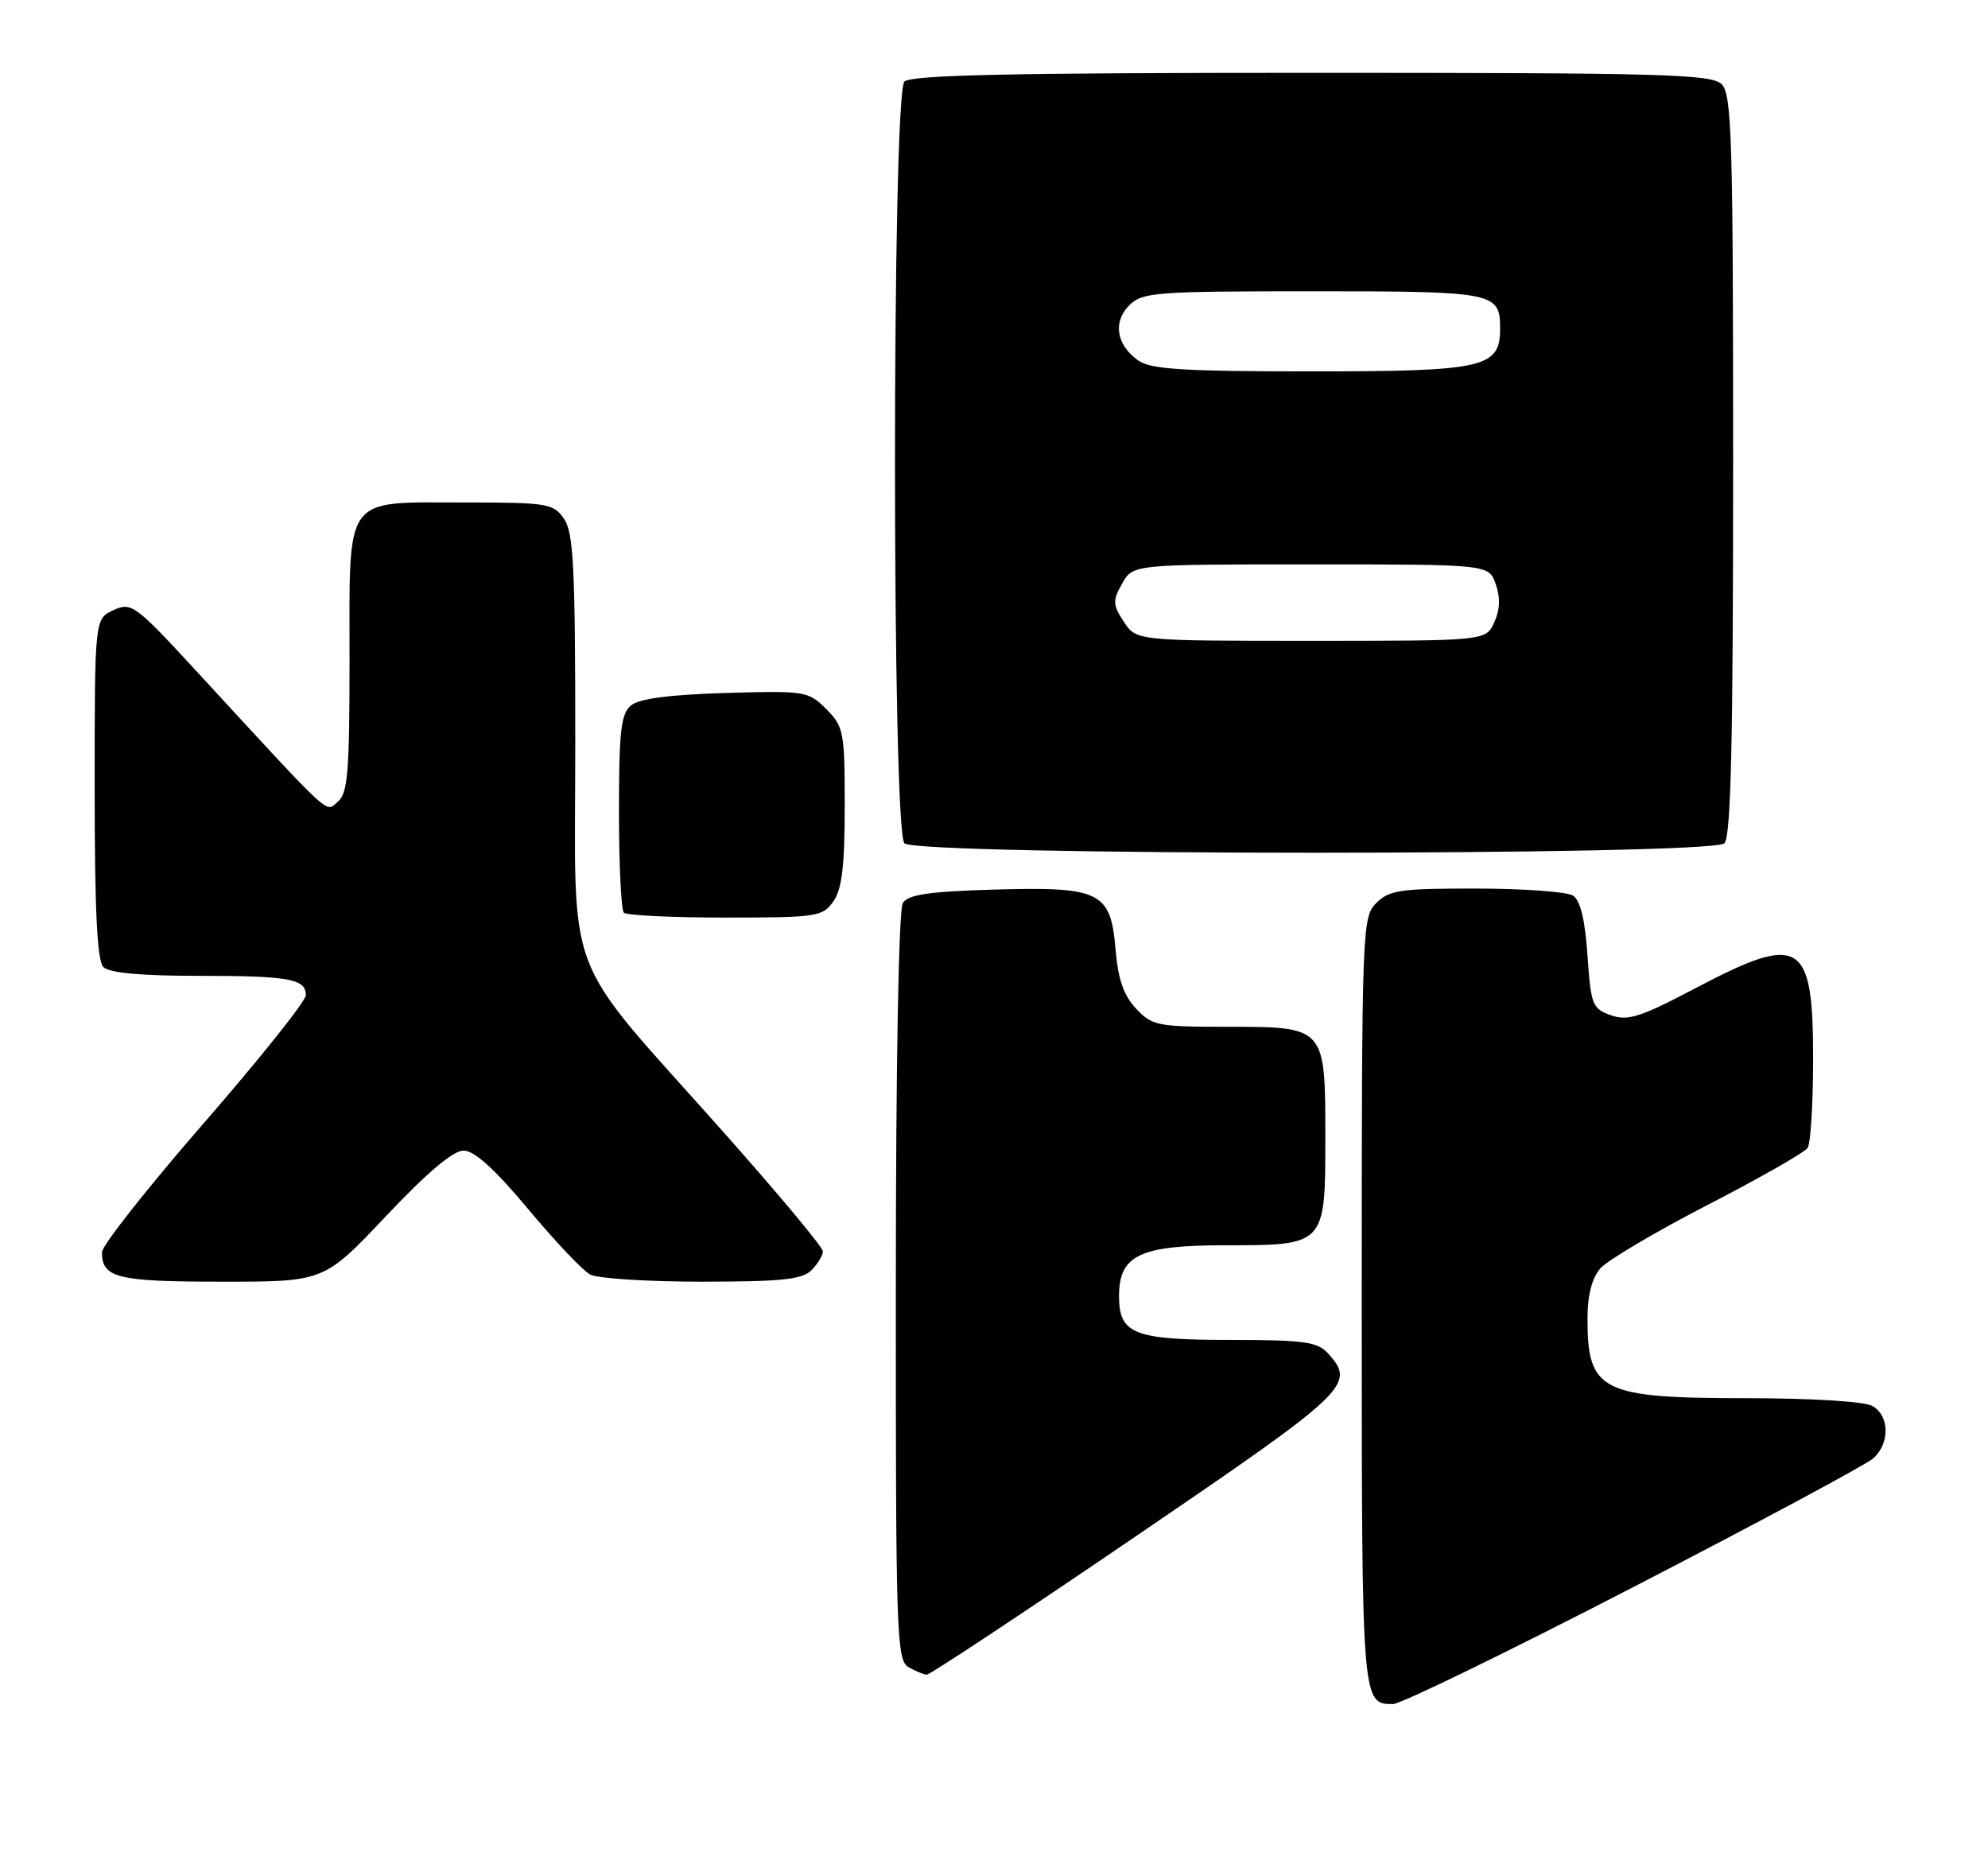 <?xml version="1.0" encoding="UTF-8" standalone="no"?>
<!DOCTYPE svg PUBLIC "-//W3C//DTD SVG 1.1//EN" "http://www.w3.org/Graphics/SVG/1.1/DTD/svg11.dtd" >
<svg xmlns="http://www.w3.org/2000/svg" xmlns:xlink="http://www.w3.org/1999/xlink" version="1.1" viewBox="0 0 273 256">
 <g >
 <path fill="currentColor"
d=" M 224.35 217.91 C 241.48 209.06 256.29 201.12 257.25 200.26 C 259.57 198.18 259.48 194.33 257.07 193.04 C 255.98 192.45 248.52 192.00 240.02 192.00 C 219.83 192.00 218.00 191.09 218.00 181.03 C 218.00 177.89 218.61 175.52 219.75 174.19 C 220.71 173.08 227.35 169.15 234.50 165.46 C 241.65 161.77 247.83 158.25 248.23 157.63 C 248.64 157.01 248.98 151.59 248.98 145.58 C 249.01 129.12 247.30 128.07 232.85 135.69 C 225.27 139.68 223.56 140.23 221.23 139.42 C 218.67 138.52 218.47 138.02 218.00 131.19 C 217.66 126.25 217.02 123.62 216.00 122.98 C 215.18 122.46 209.21 122.02 202.75 122.02 C 192.32 122.00 190.78 122.22 189.00 124.00 C 187.05 125.95 187.00 127.33 187.00 178.80 C 187.00 234.03 187.00 234.00 191.30 234.00 C 192.35 234.00 207.22 226.76 224.35 217.91 Z  M 156.01 210.94 C 185.37 190.94 186.23 190.12 182.35 185.83 C 180.92 184.26 179.06 184.00 169.04 184.00 C 155.71 184.00 153.67 183.20 153.67 177.99 C 153.67 172.36 156.50 171.00 168.28 171.00 C 182.03 171.00 182.00 171.03 182.00 156.17 C 182.00 140.96 182.03 141.00 168.52 141.00 C 158.97 141.00 158.21 140.85 156.01 138.51 C 154.31 136.70 153.54 134.48 153.20 130.45 C 152.54 122.43 151.14 121.74 136.50 122.16 C 127.57 122.42 124.71 122.84 123.98 124.00 C 123.41 124.89 123.02 146.25 123.02 176.70 C 123.00 224.42 123.12 227.97 124.75 228.92 C 125.71 229.48 126.84 229.95 127.26 229.97 C 127.68 229.99 140.62 221.42 156.01 210.94 Z  M 53.00 167.00 C 58.63 161.04 62.23 157.99 63.66 158.00 C 65.14 158.00 67.94 160.53 72.52 166.02 C 76.20 170.43 80.03 174.48 81.04 175.02 C 82.04 175.56 88.94 176.00 96.36 176.00 C 107.30 176.00 110.16 175.70 111.43 174.43 C 112.29 173.56 113.00 172.40 113.00 171.83 C 113.00 171.27 106.81 163.85 99.25 155.35 C 76.97 130.30 79.00 135.65 79.00 102.11 C 79.00 77.78 78.76 73.11 77.44 71.22 C 75.98 69.13 75.16 69.00 63.77 69.00 C 47.05 69.00 48.00 67.70 48.00 90.53 C 48.00 106.04 47.76 108.95 46.39 110.09 C 44.63 111.55 46.02 112.83 27.33 92.55 C 18.55 83.01 18.06 82.65 15.59 83.78 C 13.00 84.96 13.00 84.96 13.00 108.28 C 13.00 125.08 13.34 131.94 14.20 132.80 C 15.00 133.60 19.34 134.00 27.12 134.00 C 39.72 134.00 42.00 134.41 42.00 136.66 C 42.00 137.46 35.70 145.36 28.00 154.21 C 20.30 163.06 14.00 171.05 14.00 171.95 C 14.00 175.49 16.08 176.00 30.45 176.00 C 44.50 176.01 44.50 176.01 53.00 167.00 Z  M 114.44 123.78 C 115.62 122.10 116.00 118.91 116.00 110.73 C 116.00 100.48 115.87 99.78 113.46 97.37 C 110.99 94.90 110.60 94.84 99.61 95.16 C 91.92 95.39 87.77 95.94 86.65 96.87 C 85.27 98.02 85.00 100.40 85.00 111.46 C 85.00 118.72 85.30 124.97 85.67 125.33 C 86.03 125.70 92.31 126.00 99.61 126.00 C 112.20 126.00 112.97 125.88 114.44 123.78 Z  M 236.80 115.80 C 237.70 114.90 238.00 101.99 238.00 63.87 C 238.00 19.09 237.82 12.96 236.43 11.57 C 235.04 10.18 228.55 10.00 180.13 10.00 C 138.90 10.00 125.10 10.30 124.20 11.20 C 122.47 12.93 122.47 114.07 124.20 115.80 C 125.93 117.53 235.07 117.53 236.80 115.80 Z  M 154.33 85.38 C 152.80 83.04 152.77 82.50 154.10 80.13 C 155.58 77.50 155.58 77.50 180.01 77.50 C 204.45 77.50 204.45 77.50 205.40 80.21 C 206.05 82.05 205.99 83.73 205.20 85.46 C 204.04 88.00 204.04 88.00 180.04 88.00 C 156.05 88.00 156.05 88.00 154.33 85.38 Z  M 156.35 49.53 C 153.31 47.41 152.78 44.22 155.07 41.93 C 156.87 40.13 158.63 40.00 180.30 40.00 C 205.33 40.00 206.00 40.13 206.00 45.14 C 206.00 50.51 203.83 51.00 180.00 51.00 C 162.66 51.00 158.03 50.71 156.35 49.53 Z "/>
</g>
</svg>